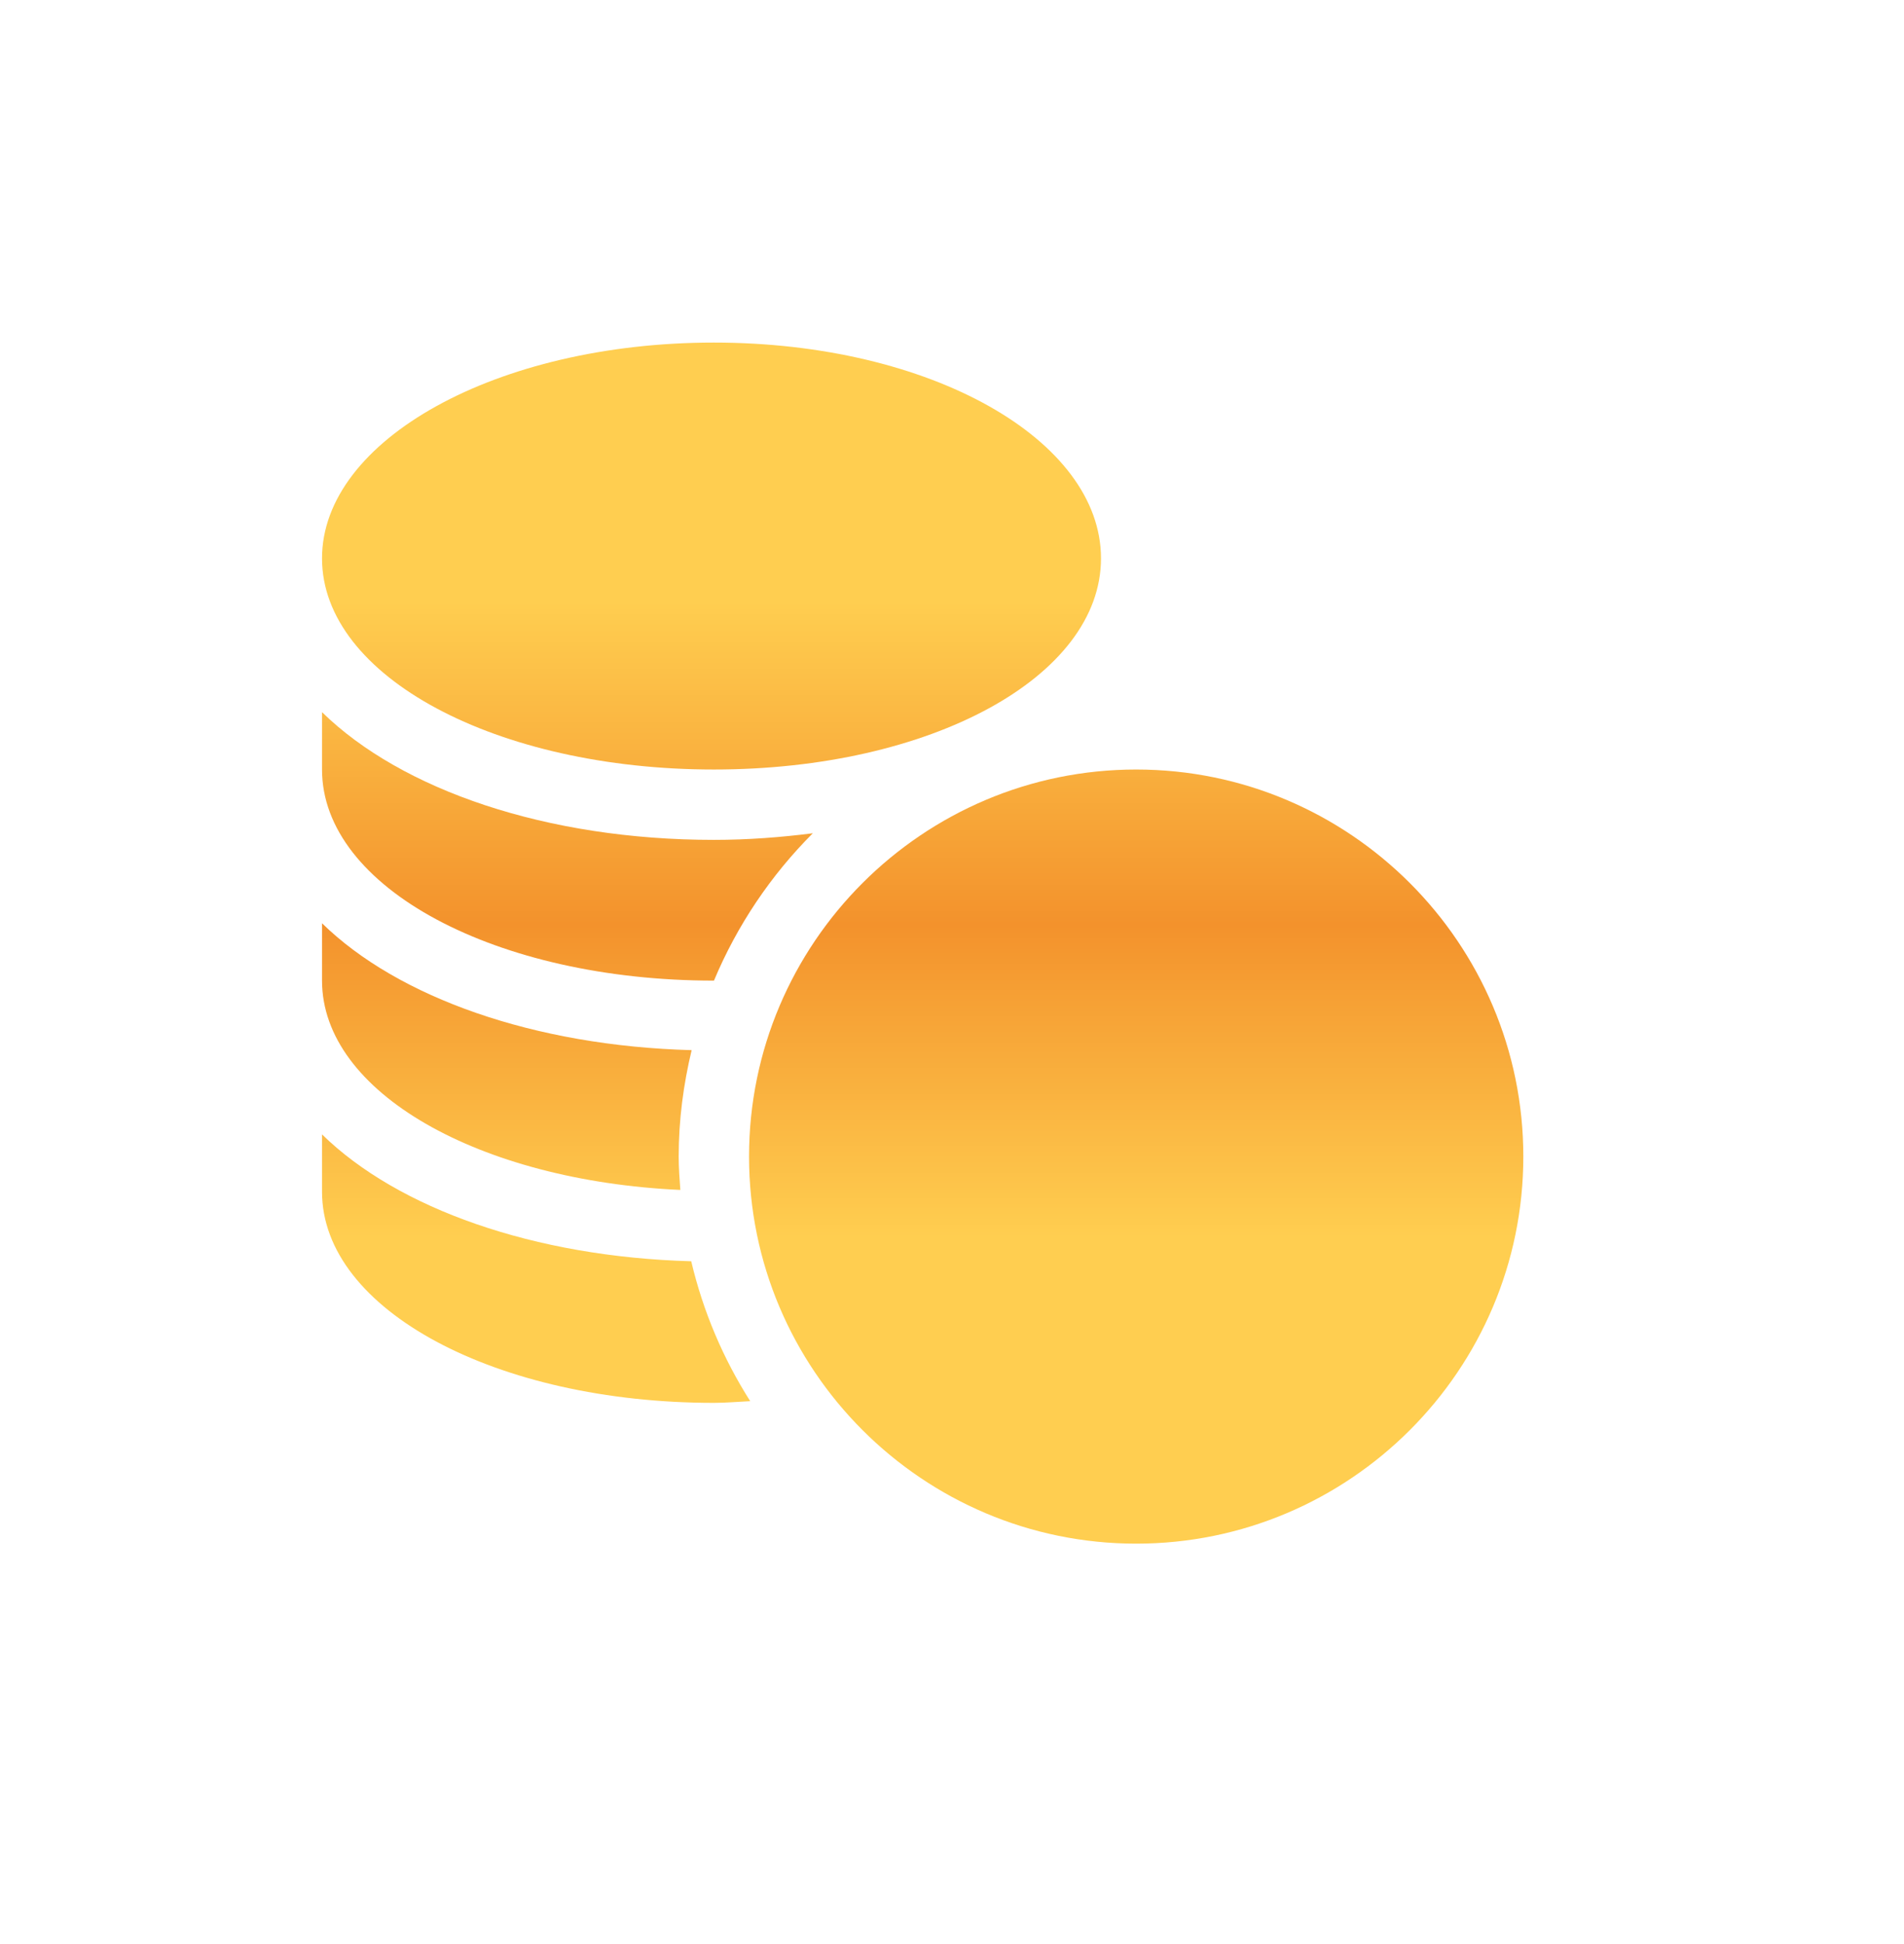 <svg width="47" height="48" viewBox="0 0 47 48" fill="none" xmlns="http://www.w3.org/2000/svg">
<g id="Coins">
<g id="Vector">
<path fill-rule="evenodd" clip-rule="evenodd" d="M28.047 18.999C22.777 18.999 18.49 23.286 18.49 28.555C18.49 33.825 22.777 38.112 28.047 38.112C33.316 38.112 37.603 33.825 37.603 28.555C37.603 23.286 33.316 18.999 28.047 18.999Z" fill="url(#paint0_linear_193_3063)"/>
<path d="M17.621 18.999C22.98 18.999 27.178 16.709 27.178 13.786C27.178 10.863 22.98 8.458 17.621 8.458C12.263 8.458 7.949 10.863 7.949 13.786C7.949 16.709 12.263 18.999 17.621 18.999Z" fill="url(#paint1_linear_193_3063)"/>
<path d="M7.949 28.008V29.424C7.949 32.346 12.263 34.636 17.621 34.636C17.925 34.636 18.22 34.608 18.519 34.594C17.853 33.546 17.356 32.383 17.063 31.14C13.188 31.033 9.823 29.843 7.949 28.008Z" fill="url(#paint2_linear_193_3063)"/>
<path d="M16.794 29.379C16.774 29.106 16.753 28.833 16.753 28.554C16.753 27.649 16.871 26.772 17.073 25.928C13.194 25.823 9.825 24.631 7.949 22.795V24.21C7.949 26.978 11.845 29.153 16.794 29.379Z" fill="url(#paint3_linear_193_3063)"/>
<path d="M17.621 24.211C17.622 24.211 17.623 24.211 17.624 24.211C18.197 22.842 19.03 21.607 20.064 20.573C19.28 20.672 18.469 20.736 17.621 20.736C13.496 20.736 9.914 19.506 7.949 17.583V18.999C7.949 21.922 12.263 24.211 17.621 24.211Z" fill="url(#paint4_linear_193_3063)"/>
</g>
</g>
<defs>
<linearGradient id="paint0_linear_193_3063" x1="7.949" y1="8.458" x2="7.949" y2="38.112" gradientUnits="userSpaceOnUse">
<stop offset="0.215" stop-color="#FFCE50"/>
<stop offset="0.485" stop-color="#F3922C"/>
<stop offset="0.745" stop-color="#FFCE50"/>
</linearGradient>
<linearGradient id="paint1_linear_193_3063" x1="7.949" y1="8.458" x2="7.949" y2="38.112" gradientUnits="userSpaceOnUse">
<stop offset="0.215" stop-color="#FFCE50"/>
<stop offset="0.485" stop-color="#F3922C"/>
<stop offset="0.745" stop-color="#FFCE50"/>
</linearGradient>
<linearGradient id="paint2_linear_193_3063" x1="7.949" y1="8.458" x2="7.949" y2="38.112" gradientUnits="userSpaceOnUse">
<stop offset="0.215" stop-color="#FFCE50"/>
<stop offset="0.485" stop-color="#F3922C"/>
<stop offset="0.745" stop-color="#FFCE50"/>
</linearGradient>
<linearGradient id="paint3_linear_193_3063" x1="7.949" y1="8.458" x2="7.949" y2="38.112" gradientUnits="userSpaceOnUse">
<stop offset="0.215" stop-color="#FFCE50"/>
<stop offset="0.485" stop-color="#F3922C"/>
<stop offset="0.745" stop-color="#FFCE50"/>
</linearGradient>
<linearGradient id="paint4_linear_193_3063" x1="7.949" y1="8.458" x2="7.949" y2="38.112" gradientUnits="userSpaceOnUse">
<stop offset="0.215" stop-color="#FFCE50"/>
<stop offset="0.485" stop-color="#F3922C"/>
<stop offset="0.745" stop-color="#FFCE50"/>
</linearGradient>
</defs>
</svg>
